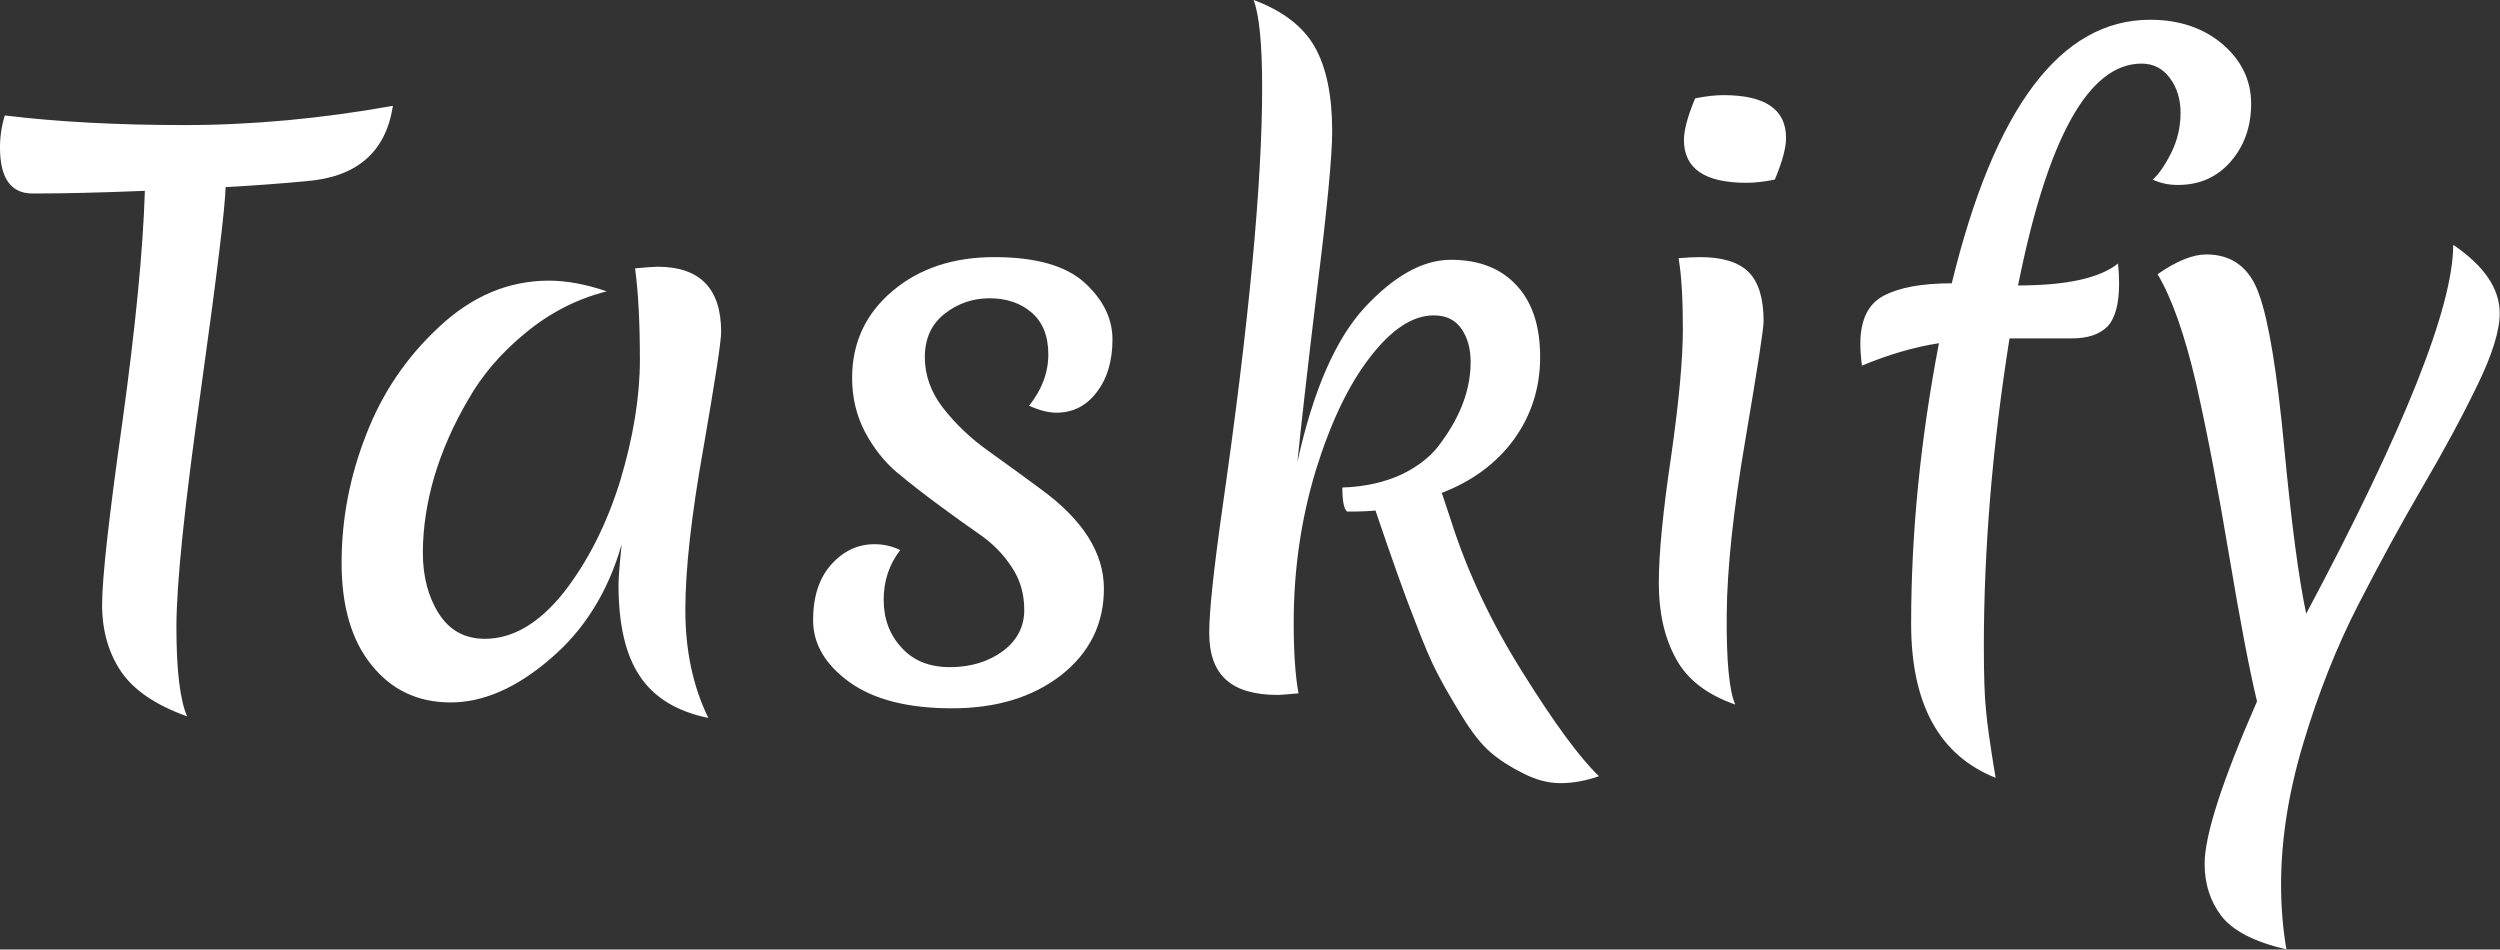 <svg data-v-423bf9ae="" xmlns="http://www.w3.org/2000/svg" viewBox="0 0 157.973 60" class="font"><rect x="0" y="0" width="157.973" height="60" fill="#333333" stroke="none"/><!----><!----><!----><g data-v-423bf9ae="" id="699fd95b-9942-45db-9575-62b95089f2eb" fill="white" transform="matrix(3.378,0,0,3.378,-2.331,-8.311)"><path d="M0.69 5.22L0.69 5.22Q0.69 4.91 0.78 4.62L0.78 4.62Q2.25 4.80 4.14 4.80Q6.03 4.80 8.04 4.44L8.04 4.44Q7.84 5.74 6.41 5.85L6.41 5.85Q5.67 5.92 4.91 5.96L4.91 5.96Q4.90 6.51 4.45 9.74Q3.99 12.98 3.99 14.19Q3.99 15.40 4.19 15.86L4.19 15.86Q3.32 15.55 2.96 15.03Q2.60 14.50 2.60 13.77Q2.60 13.03 2.98 10.35Q3.35 7.67 3.40 6.03L3.40 6.03Q2.18 6.08 1.30 6.08L1.30 6.08Q0.69 6.08 0.69 5.22ZM9.44 9.95Q9.03 10.65 8.81 11.39Q8.60 12.12 8.60 12.80Q8.60 13.47 8.90 13.94Q9.20 14.41 9.76 14.41L9.76 14.41Q10.54 14.41 11.23 13.55Q11.91 12.68 12.29 11.46Q12.66 10.23 12.66 9.19Q12.66 8.15 12.57 7.48L12.57 7.48Q12.91 7.45 12.99 7.45L12.99 7.45Q14.18 7.45 14.18 8.67L14.18 8.67Q14.18 8.93 13.85 10.83Q13.51 12.73 13.51 13.87Q13.51 15.01 13.94 15.89L13.94 15.89Q13.06 15.71 12.66 15.11Q12.26 14.52 12.26 13.40L12.26 13.40Q12.26 13.20 12.32 12.64L12.32 12.64Q11.94 13.97 10.99 14.78Q10.04 15.60 9.12 15.60Q8.20 15.60 7.64 14.90Q7.08 14.21 7.08 12.99Q7.08 11.76 7.54 10.59Q7.99 9.42 8.91 8.57Q9.83 7.71 10.96 7.71L10.96 7.71Q11.45 7.71 12.04 7.91L12.04 7.91Q11.21 8.12 10.53 8.68Q9.84 9.24 9.44 9.95ZM19.20 8.04Q18.73 8.04 18.36 8.33Q17.99 8.62 17.99 9.14Q17.99 9.65 18.33 10.09Q18.68 10.54 19.17 10.89Q19.66 11.24 20.16 11.61L20.16 11.61Q21.34 12.47 21.34 13.47Q21.34 14.46 20.54 15.09Q19.74 15.71 18.50 15.71Q17.26 15.71 16.58 15.22Q15.90 14.73 15.90 14.06Q15.90 13.40 16.24 13.02Q16.58 12.64 17.05 12.64L17.05 12.64Q17.30 12.64 17.53 12.75L17.53 12.75Q17.22 13.15 17.22 13.68Q17.22 14.21 17.55 14.57Q17.88 14.94 18.46 14.94Q19.04 14.94 19.45 14.64Q19.85 14.34 19.85 13.87Q19.85 13.41 19.61 13.06Q19.38 12.71 19.02 12.46Q18.66 12.21 18.24 11.90Q17.82 11.59 17.46 11.29Q17.11 10.99 16.87 10.54Q16.63 10.08 16.63 9.53L16.63 9.53Q16.63 8.54 17.39 7.90Q18.14 7.27 19.29 7.27Q20.44 7.27 20.97 7.74Q21.50 8.22 21.50 8.81Q21.50 9.41 21.21 9.79Q20.92 10.18 20.45 10.18L20.45 10.18Q20.23 10.18 19.94 10.05L19.94 10.05Q20.30 9.60 20.30 9.09Q20.30 8.57 19.98 8.30Q19.67 8.04 19.20 8.04ZM24.96 11.10Q25.40 9.10 26.22 8.21Q27.05 7.32 27.83 7.32Q28.62 7.32 29.06 7.80Q29.50 8.27 29.50 9.14Q29.50 10.00 29.01 10.68Q28.52 11.35 27.66 11.68L27.66 11.68L27.83 12.19Q28.29 13.64 29.18 15.05Q30.06 16.46 30.60 16.98L30.60 16.98Q30.23 17.11 29.88 17.11Q29.54 17.11 29.19 16.93Q28.84 16.76 28.58 16.54Q28.32 16.32 28.04 15.86Q27.75 15.39 27.58 15.06Q27.41 14.74 27.16 14.08L27.16 14.08Q26.89 13.40 26.42 12.01L26.42 12.01Q26.24 12.03 25.89 12.03L25.89 12.03Q25.80 11.96 25.80 11.58L25.80 11.58Q26.43 11.56 26.92 11.33Q27.41 11.09 27.66 10.72L27.66 10.72Q28.20 9.98 28.20 9.23L28.20 9.23Q28.20 8.85 28.02 8.60Q27.85 8.36 27.51 8.36L27.51 8.36Q26.92 8.36 26.32 9.14Q25.72 9.91 25.30 11.27Q24.89 12.63 24.89 14.11L24.89 14.11Q24.89 14.94 24.98 15.43L24.98 15.43Q24.64 15.46 24.60 15.46L24.60 15.46Q23.94 15.46 23.63 15.18Q23.31 14.90 23.31 14.30Q23.31 13.71 23.55 12.01L23.55 12.01Q24.30 6.80 24.30 4.10L24.30 4.10Q24.30 2.88 24.14 2.46L24.14 2.46Q24.95 2.76 25.28 3.33Q25.61 3.91 25.61 4.91L25.61 4.91Q25.61 5.61 25.33 7.85Q25.06 10.09 24.96 11.10L24.96 11.10ZM33.15 15.64Q32.35 15.36 32.04 14.78Q31.72 14.20 31.72 13.37Q31.72 12.54 31.95 11.00Q32.17 9.46 32.17 8.61Q32.17 7.76 32.09 7.29L32.09 7.29Q32.34 7.27 32.49 7.27L32.49 7.27Q33.12 7.27 33.40 7.55Q33.68 7.83 33.68 8.47L33.68 8.47Q33.68 8.68 33.34 10.68Q33.00 12.67 32.99 13.96Q32.98 15.26 33.15 15.64L33.15 15.64ZM33.36 5.88L33.36 5.88Q32.19 5.88 32.19 5.08L32.19 5.08Q32.19 4.80 32.40 4.30L32.40 4.30Q32.70 4.24 32.93 4.24L32.93 4.24Q34.10 4.24 34.10 5.04L34.10 5.04Q34.10 5.32 33.89 5.82L33.89 5.82Q33.59 5.88 33.36 5.88ZM40.33 7.76L40.33 7.76Q40.33 8.34 40.11 8.57Q39.89 8.79 39.45 8.79L39.45 8.79L38.28 8.79Q37.80 11.82 37.80 14.55L37.80 14.55Q37.80 15.37 37.84 15.74Q37.87 16.11 38.02 17.01L38.02 17.01Q36.44 16.38 36.44 14.13L36.44 14.13Q36.44 11.59 36.96 8.88L36.96 8.88Q36.26 8.99 35.52 9.30L35.52 9.30Q35.49 9.07 35.49 8.89L35.49 8.89Q35.49 8.22 35.93 7.99Q36.37 7.76 37.20 7.76L37.20 7.76Q38.40 2.83 40.91 2.83L40.91 2.83Q41.73 2.83 42.27 3.29Q42.80 3.75 42.80 4.40Q42.80 5.04 42.42 5.48Q42.04 5.92 41.43 5.92L41.43 5.92Q41.17 5.92 40.96 5.82L40.96 5.82Q41.13 5.67 41.31 5.31Q41.48 4.96 41.48 4.57Q41.48 4.19 41.28 3.92Q41.08 3.65 40.75 3.65L40.75 3.65Q39.27 3.65 38.44 7.80L38.44 7.80Q39.80 7.80 40.31 7.39L40.31 7.39Q40.33 7.59 40.33 7.76ZM47.45 8.32L47.45 8.32Q47.45 8.81 47.03 9.67Q46.61 10.54 46.00 11.58Q45.40 12.61 44.80 13.78Q44.20 14.95 43.78 16.35Q43.36 17.74 43.36 19.01L43.36 19.01Q43.36 19.64 43.46 20.22L43.46 20.22Q42.56 20.01 42.24 19.59Q41.93 19.18 41.93 18.62L41.93 18.62Q41.93 17.82 42.91 15.58L42.91 15.58Q42.70 14.71 42.39 12.86Q42.08 11.00 41.77 9.63Q41.45 8.26 41.05 7.59L41.05 7.59Q41.58 7.22 41.96 7.22L41.96 7.22Q42.69 7.22 42.95 7.97Q43.22 8.72 43.42 10.84Q43.62 12.95 43.83 13.94L43.83 13.94Q46.58 8.78 46.58 7.04L46.58 7.04Q47.45 7.63 47.45 8.32Z"></path></g><!----><!----></svg>